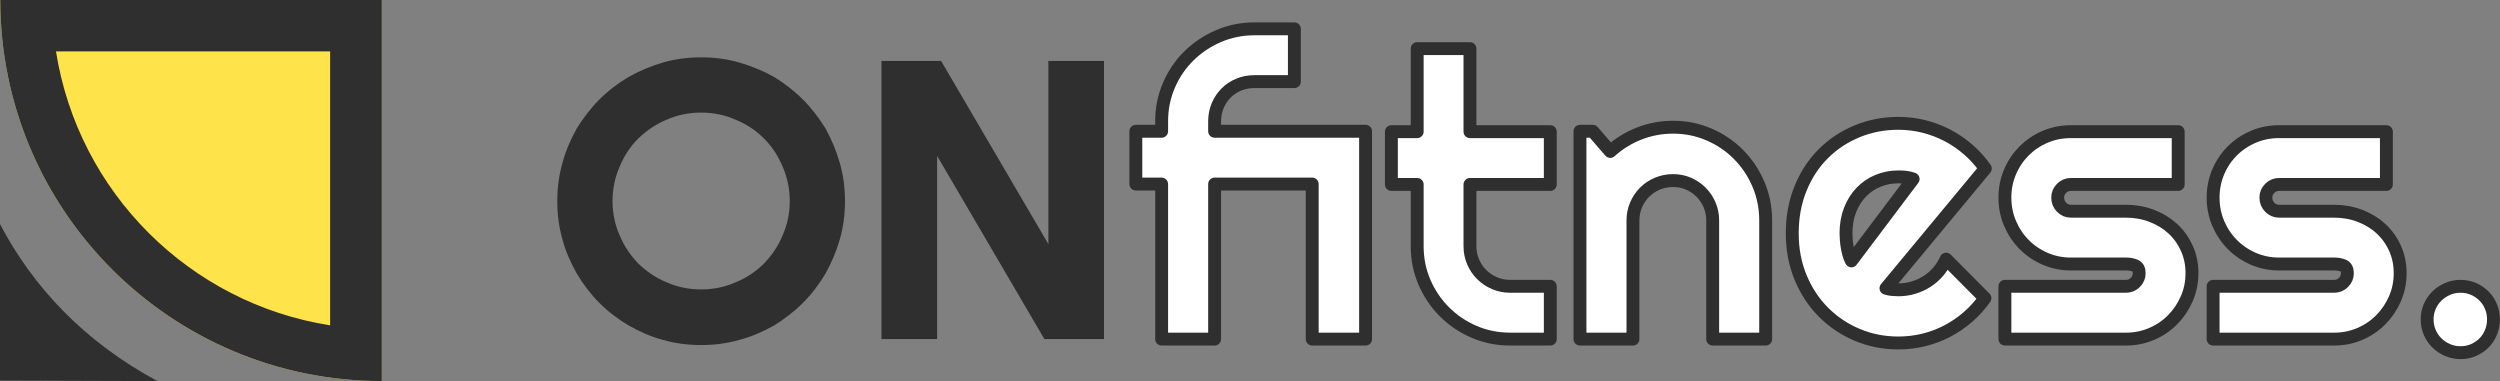 <?xml version="1.0" encoding="UTF-8" standalone="no"?>
<!DOCTYPE svg PUBLIC "-//W3C//DTD SVG 1.1//EN" "http://www.w3.org/Graphics/SVG/1.1/DTD/svg11.dtd">
<svg width="100%" height="100%" viewBox="0 0 1966 300" version="1.1" xmlns="http://www.w3.org/2000/svg" xmlns:xlink="http://www.w3.org/1999/xlink" xml:space="preserve" xmlns:serif="http://www.serif.com/" style="fill-rule:evenodd;clip-rule:evenodd;stroke-linejoin:round;stroke-miterlimit:2;">
    <rect x="0" y="0" width="1966" height="300" fill="#808080" stroke="none"/>
    <g transform="matrix(1,0,0,1,-717.116,-1482.8)">
        <g id="Icon" transform="matrix(0.757,0,0,0.757,-349.86,1027.66)">
            <g transform="matrix(1.15,0,0,1.214,-210.908,-184.992)">
                <path d="M1753.94,647.402L1409.28,647.402L1409.28,647.402C1409.28,827.618 1563.59,973.712 1753.94,973.712L1753.94,973.712L1753.94,647.402Z" style="fill:rgb(255,227,74);"/>
                <path d="M1753.94,647.402L1409.28,647.402L1409.28,647.402C1409.28,827.618 1563.59,973.712 1753.94,973.712L1753.94,973.712L1753.94,647.402ZM1707.25,926.055L1707.25,691.603L1459.61,691.603C1479.61,812.01 1580.08,907.126 1707.25,926.055Z" style="fill:rgb(47,47,47);"/>
            </g>
            <g transform="matrix(0.708,0,0,0.79,626.741,21.79)">
                <path d="M1104.79,1026.82L1104.79,1233.91L1336.62,1234.61C1229.9,1183.23 1153.8,1111.16 1104.79,1026.82Z" style="fill:rgb(47,47,47);"/>
            </g>
        </g>
        <g transform="matrix(1,0,0,1,-324.812,-167.348)">
            <g transform="matrix(312.5,0,0,312.5,1471.74,1916.81)">
                <path d="M0.751,-0.347C0.751,-0.314 0.747,-0.282 0.738,-0.251C0.729,-0.22 0.717,-0.192 0.702,-0.165C0.686,-0.138 0.667,-0.113 0.645,-0.091C0.623,-0.069 0.598,-0.05 0.572,-0.034C0.545,-0.019 0.516,-0.006 0.485,0.002C0.454,0.011 0.422,0.015 0.389,0.015C0.356,0.015 0.324,0.011 0.293,0.002C0.262,-0.006 0.234,-0.019 0.207,-0.034C0.18,-0.05 0.155,-0.069 0.133,-0.091C0.111,-0.113 0.092,-0.138 0.076,-0.165C0.061,-0.192 0.048,-0.22 0.04,-0.251C0.031,-0.282 0.027,-0.314 0.027,-0.347C0.027,-0.38 0.031,-0.412 0.04,-0.443C0.048,-0.474 0.061,-0.503 0.076,-0.53C0.092,-0.556 0.111,-0.581 0.133,-0.603C0.155,-0.625 0.18,-0.644 0.207,-0.66C0.234,-0.675 0.262,-0.687 0.293,-0.696C0.324,-0.705 0.356,-0.709 0.389,-0.709C0.422,-0.709 0.454,-0.705 0.485,-0.696C0.516,-0.687 0.545,-0.675 0.572,-0.66C0.598,-0.644 0.623,-0.625 0.645,-0.603C0.667,-0.581 0.686,-0.556 0.702,-0.53C0.717,-0.503 0.729,-0.474 0.738,-0.443C0.747,-0.412 0.751,-0.38 0.751,-0.347ZM0.612,-0.347C0.612,-0.378 0.606,-0.407 0.594,-0.434C0.583,-0.461 0.567,-0.485 0.547,-0.505C0.527,-0.525 0.503,-0.541 0.476,-0.552C0.449,-0.564 0.42,-0.57 0.389,-0.57C0.358,-0.57 0.329,-0.564 0.302,-0.552C0.275,-0.541 0.252,-0.525 0.231,-0.505C0.211,-0.485 0.195,-0.461 0.184,-0.434C0.172,-0.407 0.166,-0.378 0.166,-0.347C0.166,-0.317 0.172,-0.288 0.184,-0.261C0.195,-0.234 0.211,-0.211 0.231,-0.19C0.252,-0.17 0.275,-0.154 0.302,-0.143C0.329,-0.131 0.358,-0.125 0.389,-0.125C0.42,-0.125 0.449,-0.131 0.476,-0.143C0.503,-0.154 0.527,-0.17 0.547,-0.19C0.567,-0.211 0.583,-0.234 0.594,-0.261C0.606,-0.288 0.612,-0.317 0.612,-0.347Z" style="fill:rgb(47,47,47);fill-rule:nonzero;"/>
            </g>
            <g transform="matrix(312.5,0,0,312.5,1714.81,1916.81)">
                <path d="M0.625,-0L0.475,-0L0.205,-0.461L0.205,-0L0.065,-0L0.065,-0.7L0.215,-0.7L0.485,-0.239L0.485,-0.7L0.625,-0.7L0.625,-0Z" style="fill:rgb(47,47,47);fill-rule:nonzero;"/>
            </g>
            <path d="M1997.1,1916.81L1955.44,1916.81L1955.44,1794.89L1935.15,1794.89L1935.15,1753.38L1955.44,1753.38L1955.44,1745.6C1955.44,1735.53 1957.35,1726.07 1961.17,1717.22C1964.98,1708.37 1970.22,1700.67 1976.88,1694.1C1983.55,1687.54 1991.3,1682.36 2000.15,1678.54C2009,1674.73 2018.46,1672.82 2028.53,1672.82L2059.82,1672.82L2059.82,1714.32L2028.53,1714.32C2024.06,1714.32 2019.91,1715.11 2016.1,1716.69C2012.28,1718.26 2008.98,1720.45 2006.18,1723.25C2003.38,1726.05 2001.17,1729.35 1999.54,1733.17C1997.91,1736.98 1997.1,1741.13 1997.1,1745.6L1997.1,1753.38L2115.82,1753.38L2115.82,1916.81L2073.85,1916.81L2073.85,1794.89L1997.1,1794.89L1997.1,1916.81Z" style="fill:white;fill-rule:nonzero;stroke:rgb(47,47,47);stroke-width:10.14px;"/>
            <path d="M2229.49,1916.81C2219.42,1916.81 2209.96,1914.9 2201.11,1911.08C2192.26,1907.27 2184.51,1902.03 2177.84,1895.37C2171.18,1888.7 2165.94,1880.95 2162.12,1872.1C2158.31,1863.25 2156.4,1853.79 2156.4,1843.72L2156.4,1795.19L2136.11,1795.19L2136.11,1753.69L2156.4,1753.69L2156.4,1688.38L2197.91,1688.38L2197.91,1753.69L2261.08,1753.69L2261.08,1795.19L2197.91,1795.19L2197.91,1843.72C2197.91,1848.09 2198.72,1852.18 2200.35,1856C2201.98,1859.82 2204.21,1863.15 2207.06,1866C2209.91,1868.84 2213.27,1871.11 2217.13,1872.79C2221,1874.46 2225.12,1875.3 2229.49,1875.3L2261.08,1875.3L2261.08,1916.81L2229.49,1916.81Z" style="fill:white;fill-rule:nonzero;stroke:rgb(47,47,47);stroke-width:10.14px;"/>
            <path d="M2326.08,1916.81L2284.42,1916.81L2284.42,1753.38L2294.49,1753.38L2308.23,1769.25C2314.94,1763.15 2322.55,1758.45 2331.04,1755.14C2339.53,1751.83 2348.41,1750.18 2357.67,1750.18C2367.64,1750.18 2377.05,1752.09 2385.89,1755.9C2394.74,1759.72 2402.48,1764.96 2409.09,1771.62C2415.7,1778.28 2420.91,1786.06 2424.73,1794.97C2428.54,1803.87 2430.45,1813.35 2430.45,1823.42L2430.45,1916.81L2388.79,1916.81L2388.79,1823.42C2388.79,1819.15 2387.98,1815.11 2386.35,1811.29C2384.72,1807.48 2382.49,1804.15 2379.64,1801.3C2376.79,1798.45 2373.49,1796.21 2369.72,1794.58C2365.96,1792.96 2361.94,1792.14 2357.67,1792.14C2353.29,1792.14 2349.17,1792.96 2345.31,1794.58C2341.44,1796.21 2338.08,1798.45 2335.24,1801.3C2332.39,1804.15 2330.15,1807.48 2328.52,1811.29C2326.89,1815.11 2326.08,1819.15 2326.08,1823.42L2326.08,1916.81Z" style="fill:white;fill-rule:nonzero;stroke:rgb(47,47,47);stroke-width:10.14px;"/>
            <path d="M2525.05,1876.83C2526.68,1877.34 2528.31,1877.67 2529.94,1877.82C2531.57,1877.97 2533.19,1878.05 2534.82,1878.05C2538.89,1878.05 2542.81,1877.49 2546.57,1876.37C2550.33,1875.25 2553.87,1873.65 2557.18,1871.56C2560.48,1869.48 2563.43,1866.94 2566.03,1863.93C2568.62,1860.93 2570.73,1857.6 2572.36,1853.94L2602.88,1884.61C2599.01,1890.1 2594.56,1895.04 2589.52,1899.41C2584.49,1903.79 2579.05,1907.5 2573.2,1910.55C2567.35,1913.6 2561.19,1915.92 2554.73,1917.49C2548.27,1919.07 2541.64,1919.86 2534.82,1919.86C2523.33,1919.86 2512.52,1917.72 2502.4,1913.45C2492.27,1909.18 2483.42,1903.23 2475.85,1895.6C2468.27,1887.97 2462.29,1878.89 2457.92,1868.36C2453.54,1857.83 2451.36,1846.26 2451.36,1833.65C2451.36,1820.73 2453.54,1808.93 2457.92,1798.25C2462.29,1787.56 2468.27,1778.46 2475.85,1770.93C2483.42,1763.4 2492.27,1757.56 2502.4,1753.38C2512.52,1749.21 2523.33,1747.13 2534.82,1747.13C2541.64,1747.13 2548.3,1747.94 2554.81,1749.57C2561.32,1751.2 2567.5,1753.54 2573.35,1756.59C2579.2,1759.64 2584.67,1763.38 2589.75,1767.8C2594.84,1772.23 2599.32,1777.19 2603.18,1782.68L2525.05,1876.83ZM2546.42,1790.92C2544.49,1790.21 2542.58,1789.75 2540.7,1789.55C2538.81,1789.35 2536.86,1789.24 2534.82,1789.24C2529.12,1789.24 2523.76,1790.29 2518.72,1792.37C2513.69,1794.46 2509.31,1797.43 2505.6,1801.3C2501.89,1805.16 2498.96,1809.82 2496.83,1815.26C2494.69,1820.7 2493.62,1826.83 2493.62,1833.65C2493.62,1835.17 2493.7,1836.9 2493.85,1838.83C2494,1840.77 2494.26,1842.73 2494.61,1844.71C2494.97,1846.69 2495.4,1848.6 2495.91,1850.43C2496.42,1852.26 2497.08,1853.89 2497.89,1855.31L2546.42,1790.92Z" style="fill:white;fill-rule:nonzero;stroke:rgb(47,47,47);stroke-width:10.14px;"/>
            <path d="M2713.81,1916.81L2618.59,1916.81L2618.59,1875.3L2713.81,1875.3C2716.66,1875.3 2719.1,1874.29 2721.13,1872.25C2723.16,1870.22 2724.18,1867.78 2724.18,1864.93C2724.18,1861.98 2723.16,1860.04 2721.13,1859.13C2719.1,1858.21 2716.66,1857.76 2713.81,1857.76L2670.47,1857.76C2663.25,1857.76 2656.48,1856.38 2650.18,1853.63C2643.87,1850.89 2638.38,1847.15 2633.7,1842.42C2629.02,1837.69 2625.33,1832.17 2622.64,1825.86C2619.94,1819.56 2618.59,1812.79 2618.59,1805.57C2618.59,1798.35 2619.94,1791.58 2622.64,1785.28C2625.33,1778.97 2629.02,1773.48 2633.7,1768.8C2638.38,1764.12 2643.87,1760.43 2650.18,1757.73C2656.48,1755.04 2663.25,1753.69 2670.47,1753.69L2754.85,1753.69L2754.85,1795.19L2670.47,1795.19C2667.62,1795.19 2665.18,1796.21 2663.15,1798.25C2661.11,1800.28 2660.1,1802.72 2660.1,1805.57C2660.1,1808.52 2661.11,1811.04 2663.15,1813.12C2665.18,1815.21 2667.62,1816.25 2670.47,1816.25L2713.81,1816.25C2720.93,1816.25 2727.64,1817.45 2733.95,1819.84C2740.26,1822.23 2745.75,1825.56 2750.43,1829.83C2755.11,1834.1 2758.82,1839.24 2761.57,1845.24C2764.31,1851.24 2765.69,1857.81 2765.69,1864.93C2765.69,1872.15 2764.31,1878.89 2761.57,1885.14C2758.82,1891.4 2755.11,1896.89 2750.43,1901.62C2745.75,1906.35 2740.26,1910.07 2733.95,1912.76C2727.64,1915.46 2720.93,1916.81 2713.81,1916.81Z" style="fill:white;fill-rule:nonzero;stroke:rgb(47,47,47);stroke-width:10.14px;"/>
            <path d="M2877.53,1916.81L2782.32,1916.81L2782.32,1875.3L2877.53,1875.3C2880.38,1875.3 2882.82,1874.29 2884.86,1872.25C2886.89,1870.22 2887.91,1867.78 2887.91,1864.93C2887.91,1861.98 2886.89,1860.04 2884.86,1859.13C2882.82,1858.21 2880.38,1857.76 2877.53,1857.76L2834.2,1857.76C2826.98,1857.76 2820.21,1856.38 2813.9,1853.63C2807.6,1850.89 2802.1,1847.15 2797.43,1842.42C2792.74,1837.69 2789.06,1832.17 2786.36,1825.86C2783.67,1819.56 2782.32,1812.79 2782.32,1805.57C2782.32,1798.35 2783.67,1791.58 2786.36,1785.28C2789.06,1778.97 2792.74,1773.48 2797.43,1768.8C2802.1,1764.12 2807.6,1760.43 2813.9,1757.73C2820.21,1755.04 2826.98,1753.69 2834.2,1753.69L2918.58,1753.69L2918.58,1795.19L2834.2,1795.19C2831.35,1795.19 2828.91,1796.21 2826.87,1798.25C2824.84,1800.28 2823.82,1802.72 2823.82,1805.57C2823.82,1808.52 2824.84,1811.04 2826.87,1813.12C2828.91,1815.21 2831.35,1816.25 2834.2,1816.25L2877.53,1816.25C2884.65,1816.25 2891.37,1817.45 2897.68,1819.84C2903.98,1822.23 2909.47,1825.56 2914.16,1829.83C2918.83,1834.1 2922.55,1839.24 2925.29,1845.24C2928.04,1851.24 2929.41,1857.81 2929.41,1864.93C2929.41,1872.15 2928.04,1878.89 2925.29,1885.14C2922.55,1891.4 2918.83,1896.89 2914.16,1901.62C2909.47,1906.35 2903.98,1910.07 2897.68,1912.76C2891.37,1915.46 2884.65,1916.81 2877.53,1916.81Z" style="fill:white;fill-rule:nonzero;stroke:rgb(47,47,47);stroke-width:10.14px;"/>
            <path d="M3002.81,1901.24C3002.81,1904.9 3002.15,1908.34 3000.82,1911.54C2999.5,1914.75 2997.67,1917.52 2995.33,1919.86C2992.99,1922.2 2990.24,1924.05 2987.09,1925.43C2983.94,1926.8 2980.53,1927.49 2976.87,1927.49C2973.31,1927.49 2969.93,1926.8 2966.72,1925.43C2963.52,1924.05 2960.72,1922.2 2958.33,1919.86C2955.94,1917.52 2954.06,1914.75 2952.68,1911.54C2951.31,1908.34 2950.62,1904.9 2950.62,1901.24C2950.62,1897.68 2951.31,1894.33 2952.68,1891.17C2954.06,1888.02 2955.94,1885.27 2958.33,1882.93C2960.72,1880.59 2963.52,1878.74 2966.72,1877.36C2969.93,1875.99 2973.31,1875.3 2976.87,1875.3C2980.53,1875.3 2983.94,1875.99 2987.09,1877.36C2990.24,1878.74 2992.99,1880.59 2995.33,1882.93C2997.67,1885.27 2999.5,1888.02 3000.82,1891.17C3002.15,1894.33 3002.81,1897.68 3002.81,1901.24Z" style="fill:white;fill-rule:nonzero;stroke:rgb(47,47,47);stroke-width:10.14px;"/>
        </g>
    </g>
</svg>
